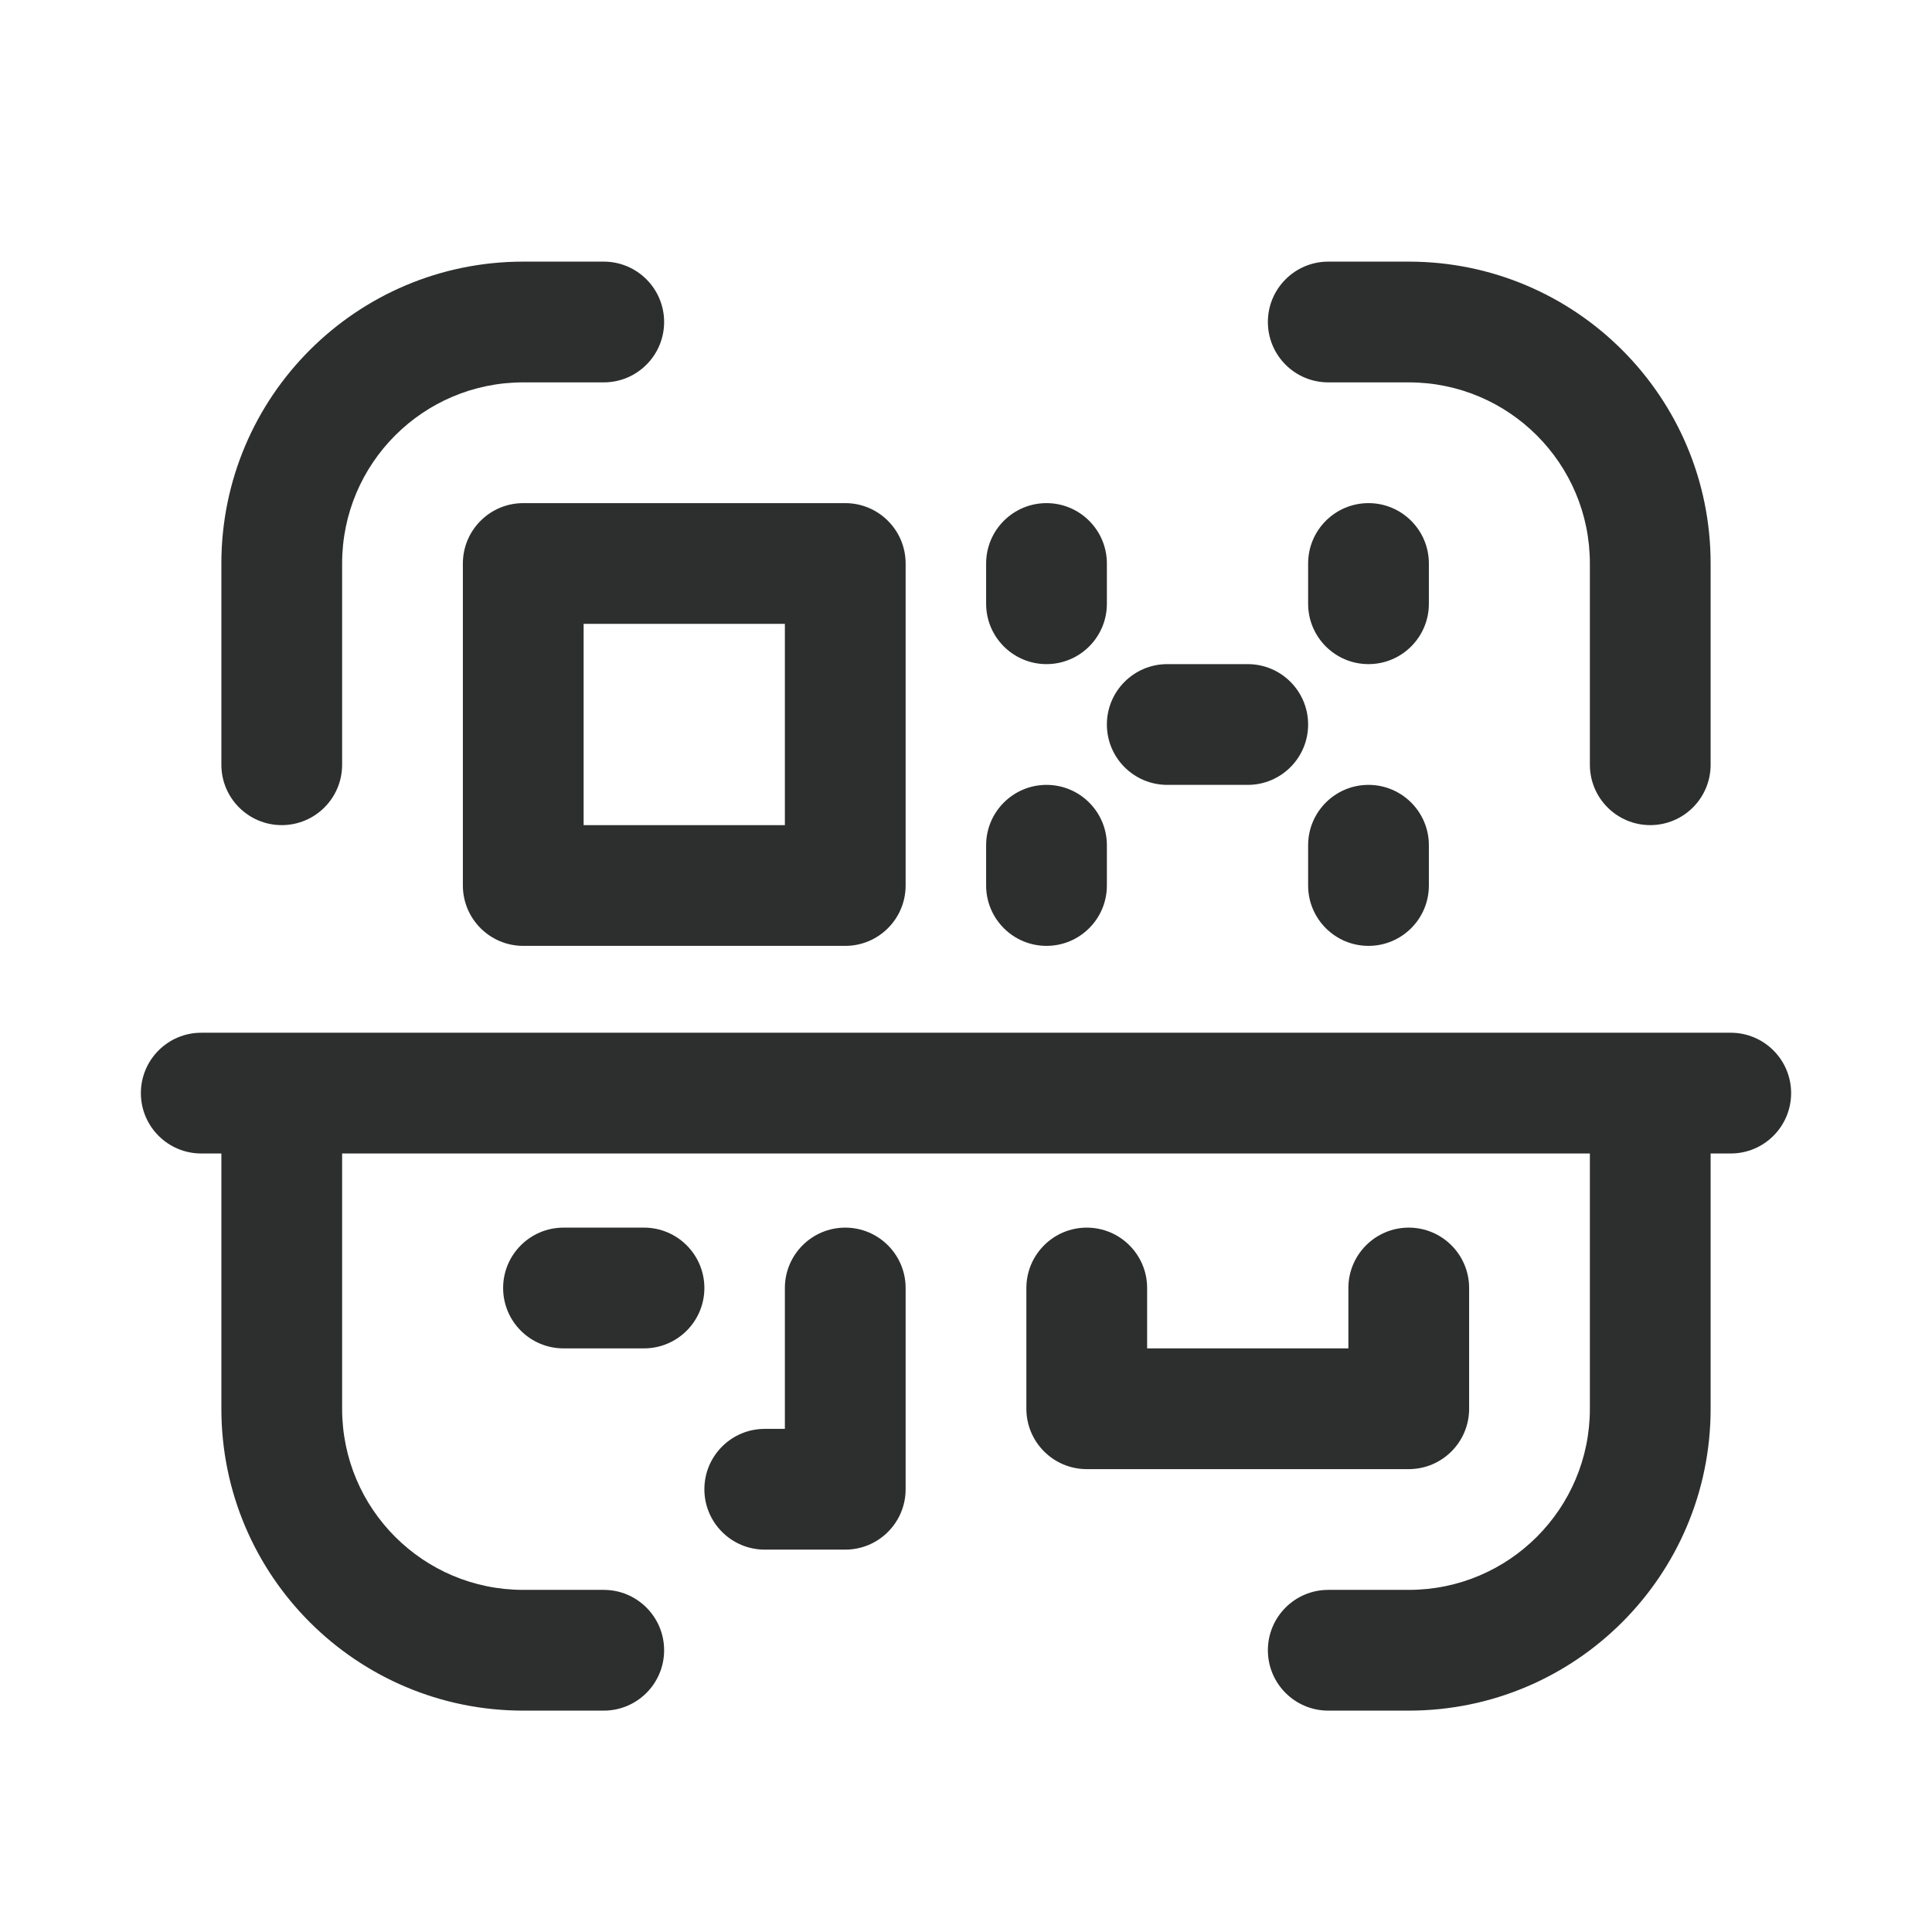 <svg width="24" height="24" viewBox="0 0 24 24" fill="none" xmlns="http://www.w3.org/2000/svg">
<path d="M3.5 10.25C3.086 10.25 2.75 9.914 2.75 9.5V7C2.75 4.929 4.429 3.25 6.5 3.25H7.5C7.914 3.25 8.25 3.586 8.25 4C8.25 4.414 7.914 4.75 7.5 4.75H6.5C5.257 4.75 4.25 5.757 4.25 7V9.5C4.25 9.914 3.914 10.25 3.5 10.25Z" fill="#2D2E2E"/>
<path d="M21.5 12.829C21.914 12.829 22.25 13.165 22.25 13.579C22.25 13.993 21.914 14.329 21.5 14.329H21.25V17.5C21.25 19.571 19.571 21.25 17.5 21.25H16.5C16.086 21.25 15.75 20.914 15.75 20.5C15.75 20.086 16.086 19.75 16.5 19.75H17.5C18.743 19.75 19.75 18.743 19.75 17.5V14.329H4.25V17.5C4.25 18.743 5.257 19.75 6.5 19.75H7.5C7.914 19.75 8.25 20.086 8.25 20.5C8.25 20.914 7.914 21.25 7.5 21.25H6.5C4.429 21.25 2.75 19.571 2.75 17.5V14.329H2.5C2.086 14.329 1.75 13.993 1.75 13.579C1.75 13.165 2.086 12.829 2.5 12.829H21.5Z" fill="#2D2E2E"/>
<path d="M20.5 10.25C20.914 10.25 21.25 9.914 21.25 9.5V7C21.25 4.929 19.571 3.25 17.5 3.25H16.5C16.086 3.25 15.75 3.586 15.75 4C15.75 4.414 16.086 4.75 16.5 4.75H17.5C18.743 4.75 19.75 5.757 19.75 7V9.5C19.75 9.914 20.086 10.25 20.5 10.25Z" fill="#2D2E2E"/>
<path fill-rule="evenodd" clip-rule="evenodd" d="M6.5 6.25C6.086 6.25 5.75 6.586 5.75 7V11C5.75 11.414 6.086 11.75 6.5 11.75H10.5C10.914 11.75 11.25 11.414 11.25 11V7C11.25 6.586 10.914 6.25 10.5 6.25H6.5ZM7.25 10.25V7.75H9.75V10.25H7.25Z" fill="#2D2E2E"/>
<path d="M13.5 15.25C13.914 15.25 14.25 15.586 14.25 16V16.75H16.75V16C16.75 15.586 17.086 15.25 17.5 15.25C17.914 15.25 18.25 15.586 18.25 16V17.5C18.25 17.914 17.914 18.25 17.5 18.25H13.5C13.086 18.25 12.75 17.914 12.75 17.5V16C12.75 15.586 13.086 15.25 13.5 15.25Z" fill="#2D2E2E"/>
<path d="M7 15.25C6.586 15.25 6.25 15.586 6.25 16C6.25 16.414 6.586 16.75 7 16.75H8C8.414 16.75 8.75 16.414 8.75 16C8.75 15.586 8.414 15.25 8 15.25H7Z" fill="#2D2E2E"/>
<path d="M10.5 15.25C10.914 15.25 11.25 15.586 11.25 16V18.5C11.25 18.914 10.914 19.25 10.5 19.25H9.5C9.086 19.25 8.75 18.914 8.75 18.5C8.75 18.086 9.086 17.75 9.5 17.75H9.75V16C9.75 15.586 10.086 15.25 10.5 15.25Z" fill="#2D2E2E"/>
<path d="M17.75 7C17.75 6.586 17.414 6.25 17 6.25C16.586 6.25 16.25 6.586 16.25 7V7.5C16.25 7.914 16.586 8.25 17 8.25C17.414 8.25 17.75 7.914 17.75 7.5V7Z" fill="#2D2E2E"/>
<path d="M13 9.75C13.414 9.75 13.75 10.086 13.75 10.5V11C13.75 11.414 13.414 11.75 13 11.75C12.586 11.75 12.25 11.414 12.25 11V10.5C12.25 10.086 12.586 9.75 13 9.75Z" fill="#2D2E2E"/>
<path d="M14.5 8.25C14.086 8.25 13.75 8.586 13.75 9C13.75 9.414 14.086 9.75 14.5 9.75H15.5C15.914 9.75 16.25 9.414 16.25 9C16.25 8.586 15.914 8.25 15.5 8.25H14.5Z" fill="#2D2E2E"/>
<path d="M13 6.25C13.414 6.25 13.75 6.586 13.75 7V7.5C13.75 7.914 13.414 8.25 13 8.25C12.586 8.25 12.25 7.914 12.25 7.5V7C12.25 6.586 12.586 6.25 13 6.25Z" fill="#2D2E2E"/>
<path d="M17.75 10.5C17.75 10.086 17.414 9.75 17 9.75C16.586 9.75 16.25 10.086 16.25 10.5V11C16.25 11.414 16.586 11.75 17 11.75C17.414 11.75 17.75 11.414 17.75 11V10.5Z" fill="#2D2E2E"/>
</svg>

